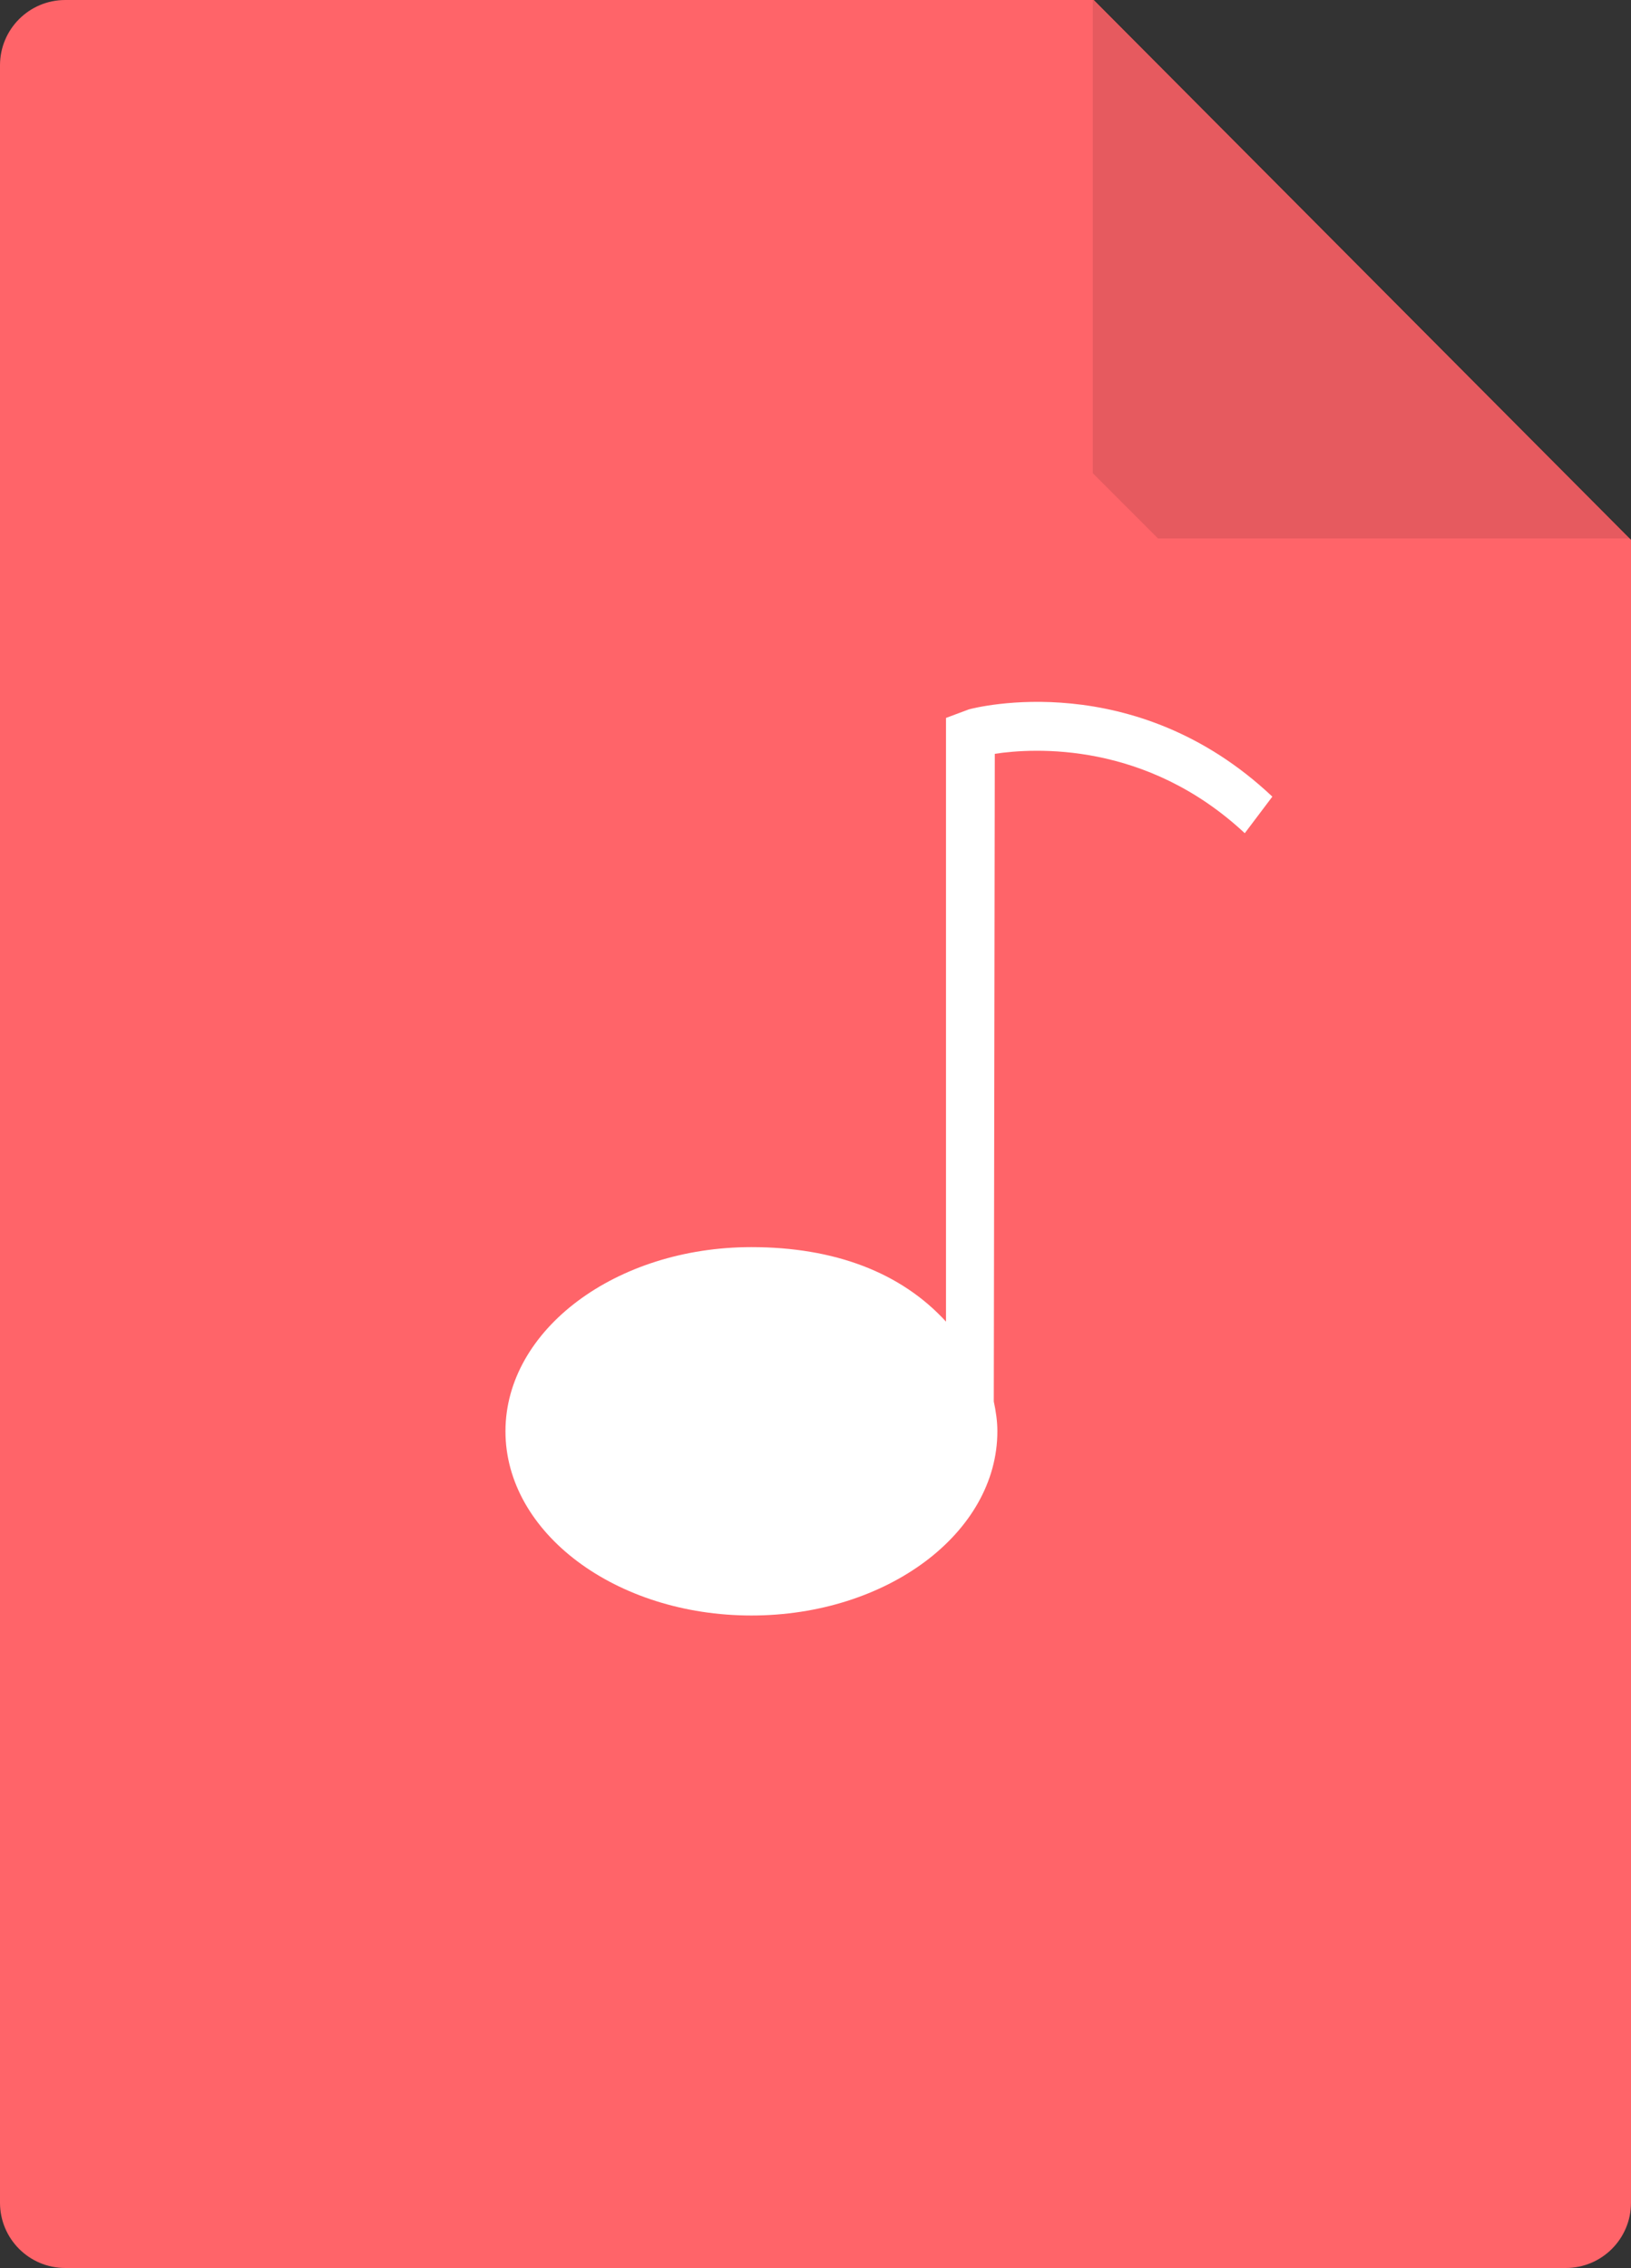 <svg xmlns="http://www.w3.org/2000/svg" preserveAspectRatio="xMidYMid" width="100" height="139" viewBox="0 0 100 139"><rect x="0" y="0" width="100" height="139" fill="#333333" stroke="none"/><defs><style>.cls-3 { fill: #ff6469; } .cls-4 { fill: #000000; opacity: 0.1; } .cls-5 { fill: #ffffff; }</style></defs><g id="musicsvg" fill-rule="evenodd"><path d="M4 0h63.067L100 33.083V135c0 2.21-1.79 4-4 4H4c-2.21 0-4-1.79-4-4V4c0-2.21 1.79-4 4-4z" id="path-1" class="cls-3"/><path d="M67 29V-.14L99.98 33H71" id="path-2" class="cls-4"/><path d="M76.32 51.065c-6.058-5.65-12.94-5.227-15.327-4.866l-.062 39.694c.13.603.22 1.212.22 1.827 0 6.226-6.764 11.29-15.08 11.29-8.314 0-15.08-5.064-15.08-11.29 0-6.222 6.766-11.287 15.08-11.287 5.093 0 9.18 1.555 11.93 4.567V44l1.402-.524c.413-.11 10.16-2.623 18.607 5.348l-1.69 2.24z" id="path-3" class="cls-5"/></g></svg>